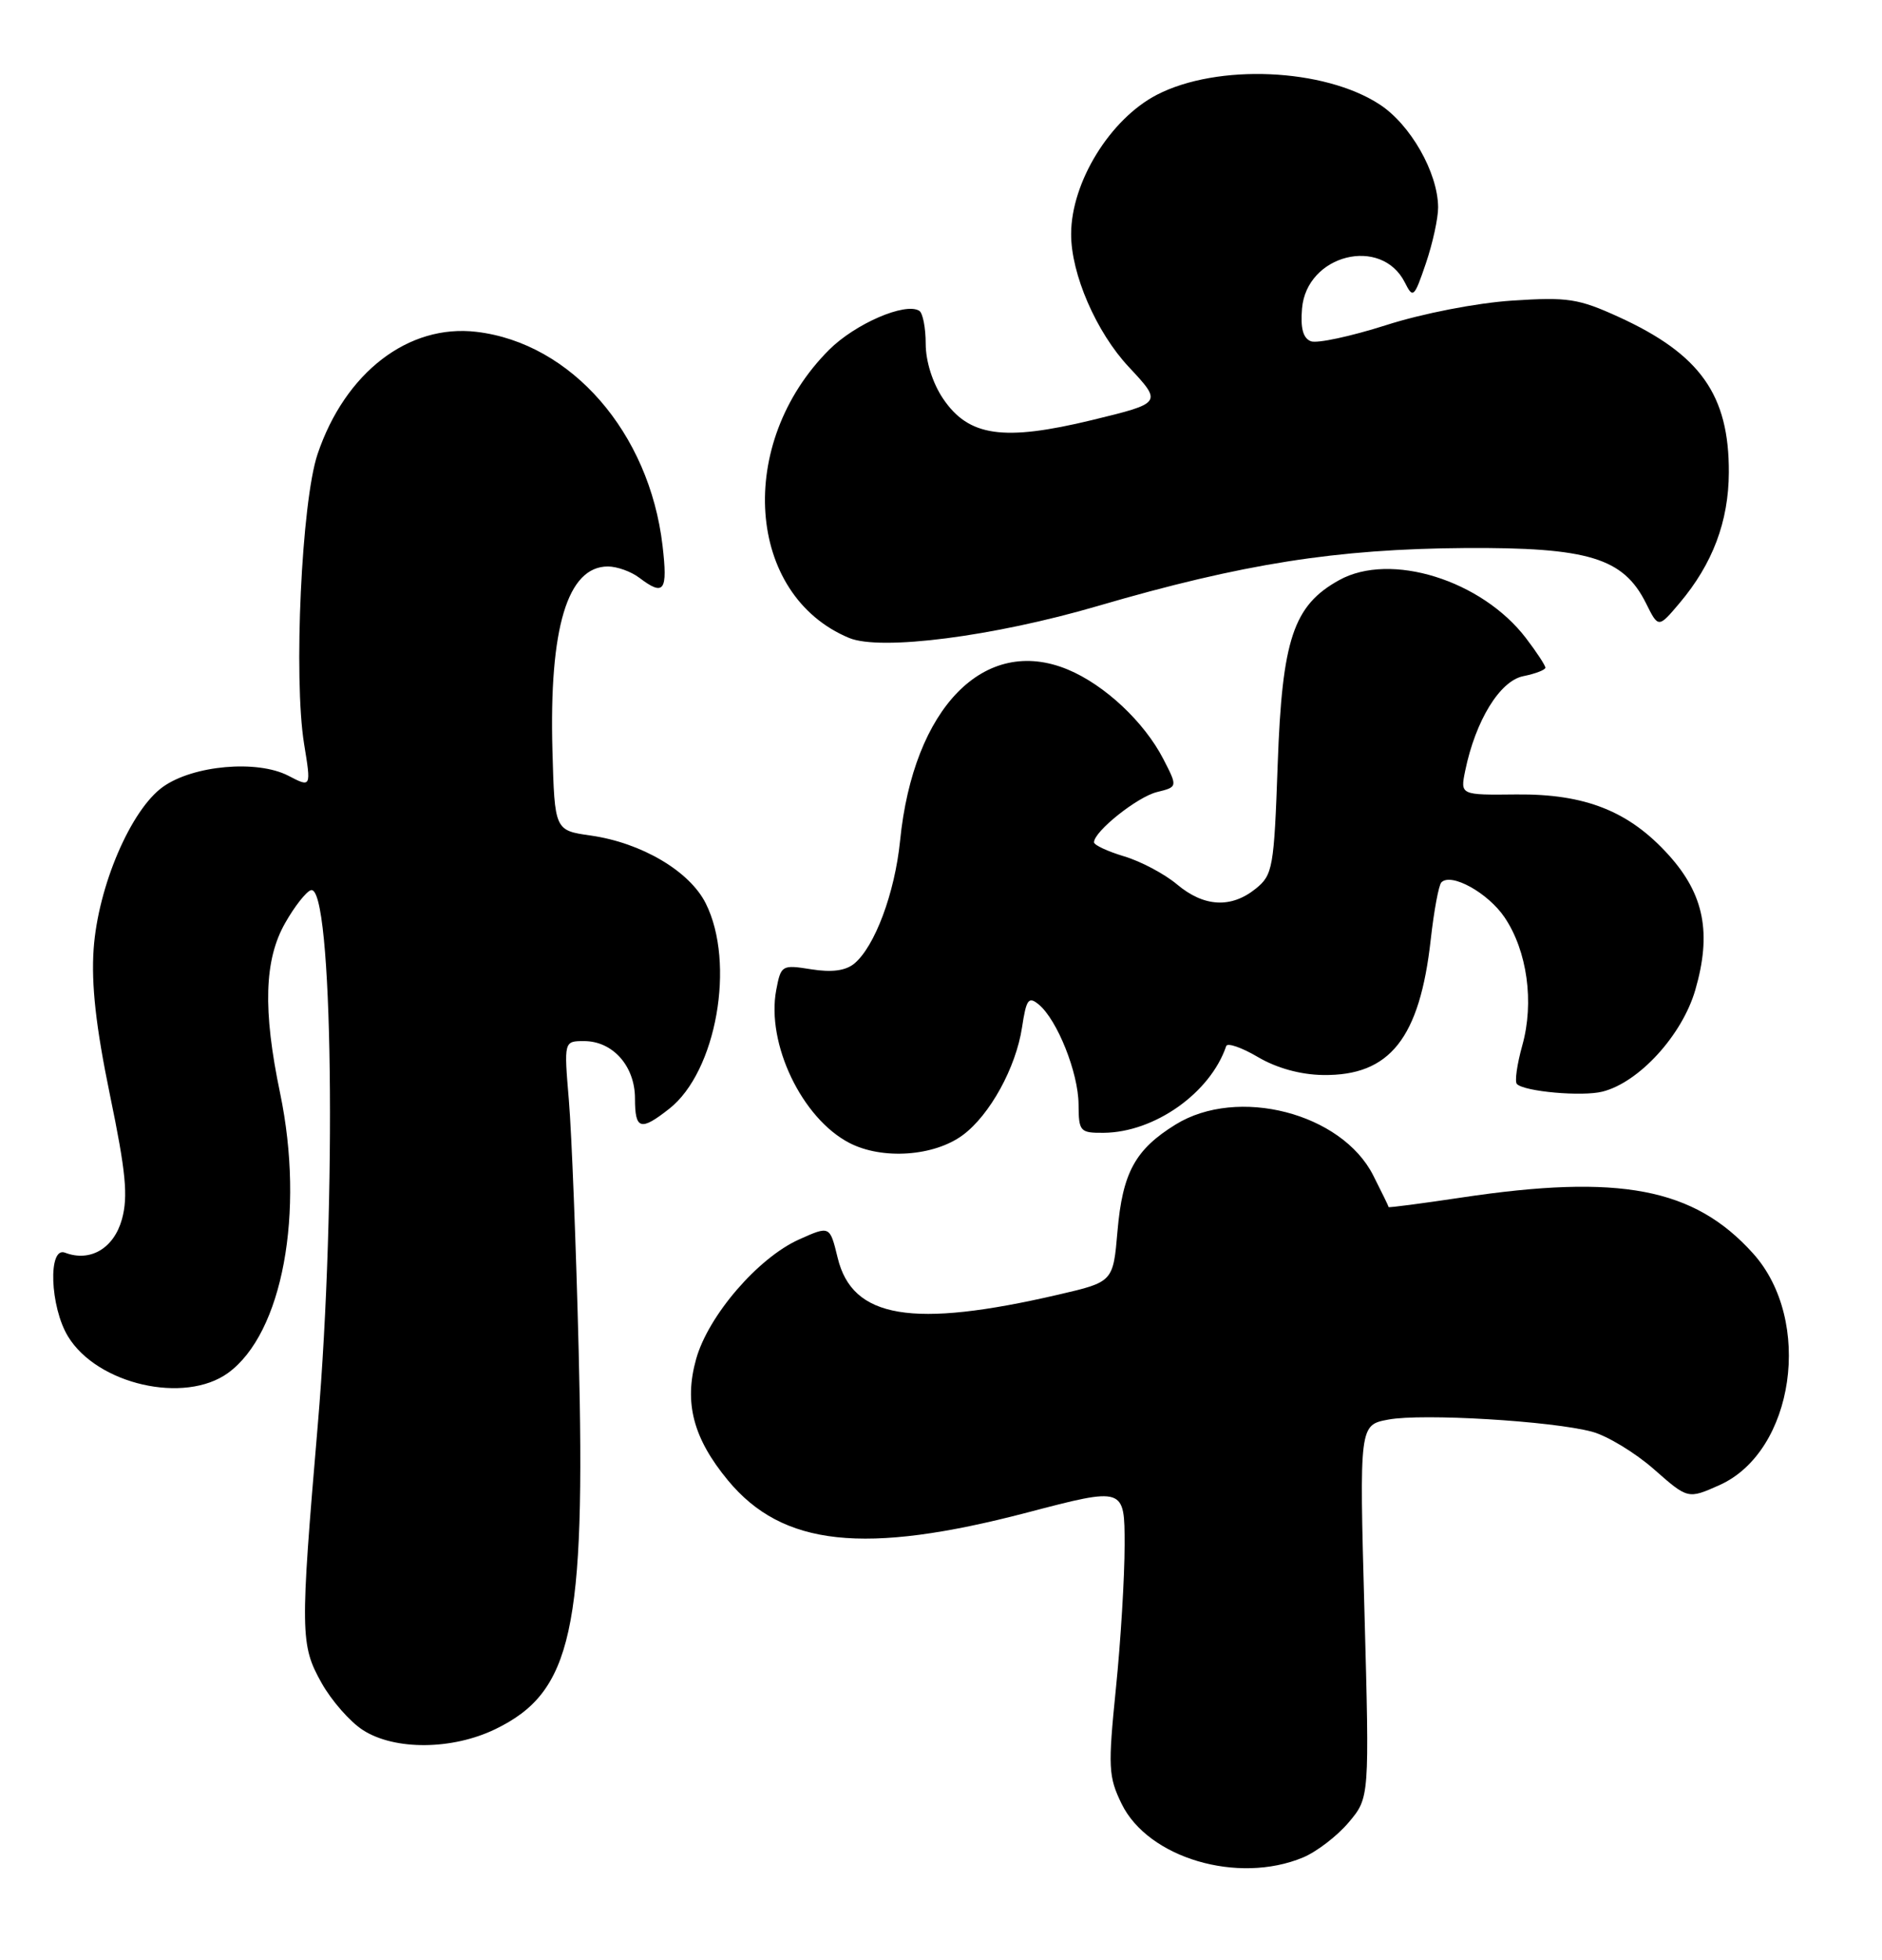 <?xml version="1.0" encoding="UTF-8" standalone="no"?>
<!DOCTYPE svg PUBLIC "-//W3C//DTD SVG 1.1//EN" "http://www.w3.org/Graphics/SVG/1.1/DTD/svg11.dtd" >
<svg xmlns="http://www.w3.org/2000/svg" xmlns:xlink="http://www.w3.org/1999/xlink" version="1.1" viewBox="0 0 246 256">
 <g >
 <path fill="currentColor"
d=" M 170.33 242.64 C 172.12 241.89 174.81 239.82 176.30 238.05 C 179.01 234.83 179.01 234.83 178.35 210.49 C 177.68 186.15 177.68 186.15 181.48 185.44 C 185.90 184.61 202.85 185.62 208.11 187.03 C 210.10 187.57 213.73 189.77 216.18 191.92 C 220.63 195.84 220.63 195.84 224.76 194.00 C 234.55 189.61 237.03 172.48 229.14 163.73 C 221.44 155.18 211.73 153.33 191.01 156.44 C 185.80 157.22 181.52 157.78 181.51 157.68 C 181.51 157.58 180.60 155.72 179.50 153.55 C 175.37 145.39 161.77 141.89 153.66 146.90 C 148.38 150.16 146.73 153.19 146.07 160.82 C 145.50 167.46 145.50 167.46 138.34 169.12 C 119.24 173.55 111.40 172.24 109.49 164.30 C 108.47 160.11 108.47 160.11 104.45 161.91 C 99.08 164.32 92.58 171.86 90.99 177.54 C 89.39 183.25 90.61 187.89 95.15 193.38 C 102.28 202.00 112.98 203.15 134.25 197.59 C 147.00 194.25 147.00 194.25 147.00 201.82 C 147.00 205.98 146.49 214.42 145.86 220.58 C 144.82 230.88 144.88 232.09 146.61 235.64 C 150.08 242.73 161.82 246.19 170.33 242.64 Z  M 64.75 225.88 C 74.78 221.02 76.56 212.98 75.64 176.50 C 75.30 162.75 74.72 148.01 74.36 143.75 C 73.71 136.00 73.71 136.00 76.35 136.00 C 80.10 136.00 83.00 139.27 83.00 143.50 C 83.00 147.58 83.73 147.79 87.49 144.83 C 93.64 139.99 96.16 125.82 92.25 118.01 C 90.14 113.80 83.87 110.10 77.23 109.15 C 72.50 108.48 72.50 108.48 72.21 98.03 C 71.77 81.99 74.18 74.00 79.46 74.00 C 80.65 74.00 82.49 74.66 83.56 75.47 C 86.81 77.93 87.30 77.25 86.60 71.26 C 84.87 56.51 74.68 44.82 62.29 43.35 C 53.39 42.29 45.11 48.66 41.51 59.32 C 39.42 65.52 38.35 88.56 39.75 97.19 C 40.68 102.89 40.68 102.89 37.68 101.33 C 33.61 99.23 25.26 99.97 21.31 102.78 C 17.10 105.78 12.82 115.77 12.24 123.96 C 11.92 128.61 12.53 134.12 14.37 143.03 C 16.46 153.11 16.76 156.27 15.94 159.27 C 14.88 163.08 11.79 164.90 8.50 163.64 C 6.25 162.77 6.53 170.71 8.89 174.58 C 12.71 180.86 24.14 183.46 29.81 179.35 C 36.93 174.18 39.86 158.39 36.61 142.79 C 34.34 131.93 34.54 125.37 37.27 120.58 C 38.49 118.42 40.01 116.49 40.63 116.29 C 43.50 115.34 44.04 156.81 41.53 186.22 C 39.22 213.32 39.25 214.89 42.03 219.84 C 43.33 222.16 45.77 224.94 47.45 226.01 C 51.60 228.67 59.11 228.61 64.75 225.88 Z  M 125.86 148.27 C 129.39 145.65 132.79 139.47 133.59 134.22 C 134.15 130.52 134.44 130.12 135.78 131.22 C 138.20 133.23 140.95 140.13 140.98 144.25 C 141.00 147.81 141.16 148.00 144.25 147.98 C 150.91 147.93 158.21 142.77 160.28 136.65 C 160.43 136.19 162.30 136.83 164.42 138.08 C 166.86 139.52 169.99 140.39 172.93 140.43 C 181.67 140.56 185.58 135.64 187.02 122.69 C 187.44 118.95 188.06 115.60 188.41 115.26 C 189.70 113.97 194.51 116.64 196.67 119.84 C 199.63 124.23 200.56 130.94 198.98 136.57 C 198.29 139.04 197.97 141.31 198.28 141.61 C 199.27 142.60 206.81 143.27 209.46 142.60 C 214.24 141.40 219.87 135.24 221.59 129.34 C 223.75 121.91 222.76 116.85 218.14 111.72 C 212.96 105.97 207.23 103.69 198.21 103.78 C 190.87 103.86 190.87 103.86 191.52 100.68 C 192.87 94.13 196.05 88.94 199.11 88.33 C 200.70 88.01 202.00 87.51 202.00 87.22 C 202.00 86.93 200.86 85.19 199.47 83.37 C 193.68 75.78 181.75 72.07 175.05 75.78 C 169.06 79.09 167.59 83.48 167.01 99.84 C 166.53 113.40 166.37 114.29 164.14 116.09 C 160.93 118.68 157.37 118.49 153.85 115.53 C 152.23 114.17 149.13 112.52 146.95 111.87 C 144.78 111.22 143.00 110.39 143.00 110.03 C 143.00 108.61 148.65 104.11 151.22 103.47 C 153.94 102.80 153.94 102.80 152.06 99.15 C 149.56 94.31 144.41 89.48 139.59 87.47 C 128.70 82.93 119.39 92.43 117.65 109.84 C 116.96 116.66 114.35 123.65 111.66 125.88 C 110.52 126.81 108.72 127.05 106.04 126.62 C 102.19 126.01 102.08 126.07 101.46 129.34 C 100.15 136.33 104.82 146.09 111.02 149.30 C 115.32 151.53 122.10 151.06 125.86 148.27 Z  M 143.50 79.16 C 162.40 73.64 174.65 71.71 191.50 71.59 C 207.61 71.49 212.19 72.88 215.14 78.78 C 216.77 82.06 216.77 82.06 219.54 78.78 C 223.87 73.65 225.95 68.12 225.98 61.72 C 226.02 51.60 222.26 46.29 211.62 41.42 C 206.31 39.00 204.95 38.79 197.62 39.27 C 192.99 39.58 185.92 40.95 181.16 42.48 C 176.57 43.94 172.16 44.89 171.35 44.58 C 170.33 44.19 169.97 42.87 170.19 40.31 C 170.78 33.26 180.55 30.79 183.63 36.90 C 184.70 39.03 184.85 38.89 186.38 34.40 C 187.27 31.78 187.99 28.49 187.98 27.07 C 187.94 22.54 184.37 16.27 180.33 13.64 C 173.06 8.90 159.13 8.30 151.22 12.38 C 145.11 15.55 140.02 23.79 140.01 30.57 C 139.99 35.78 143.30 43.41 147.55 47.94 C 151.94 52.64 151.94 52.64 142.72 54.88 C 131.14 57.68 126.61 57.03 123.26 52.06 C 121.90 50.04 121.00 47.19 121.00 44.91 C 121.00 42.82 120.62 40.88 120.16 40.60 C 118.32 39.46 111.77 42.30 108.37 45.70 C 96.14 57.93 97.53 77.75 111.00 83.34 C 115.12 85.04 129.86 83.15 143.50 79.16 Z "/>
</g>
</svg>